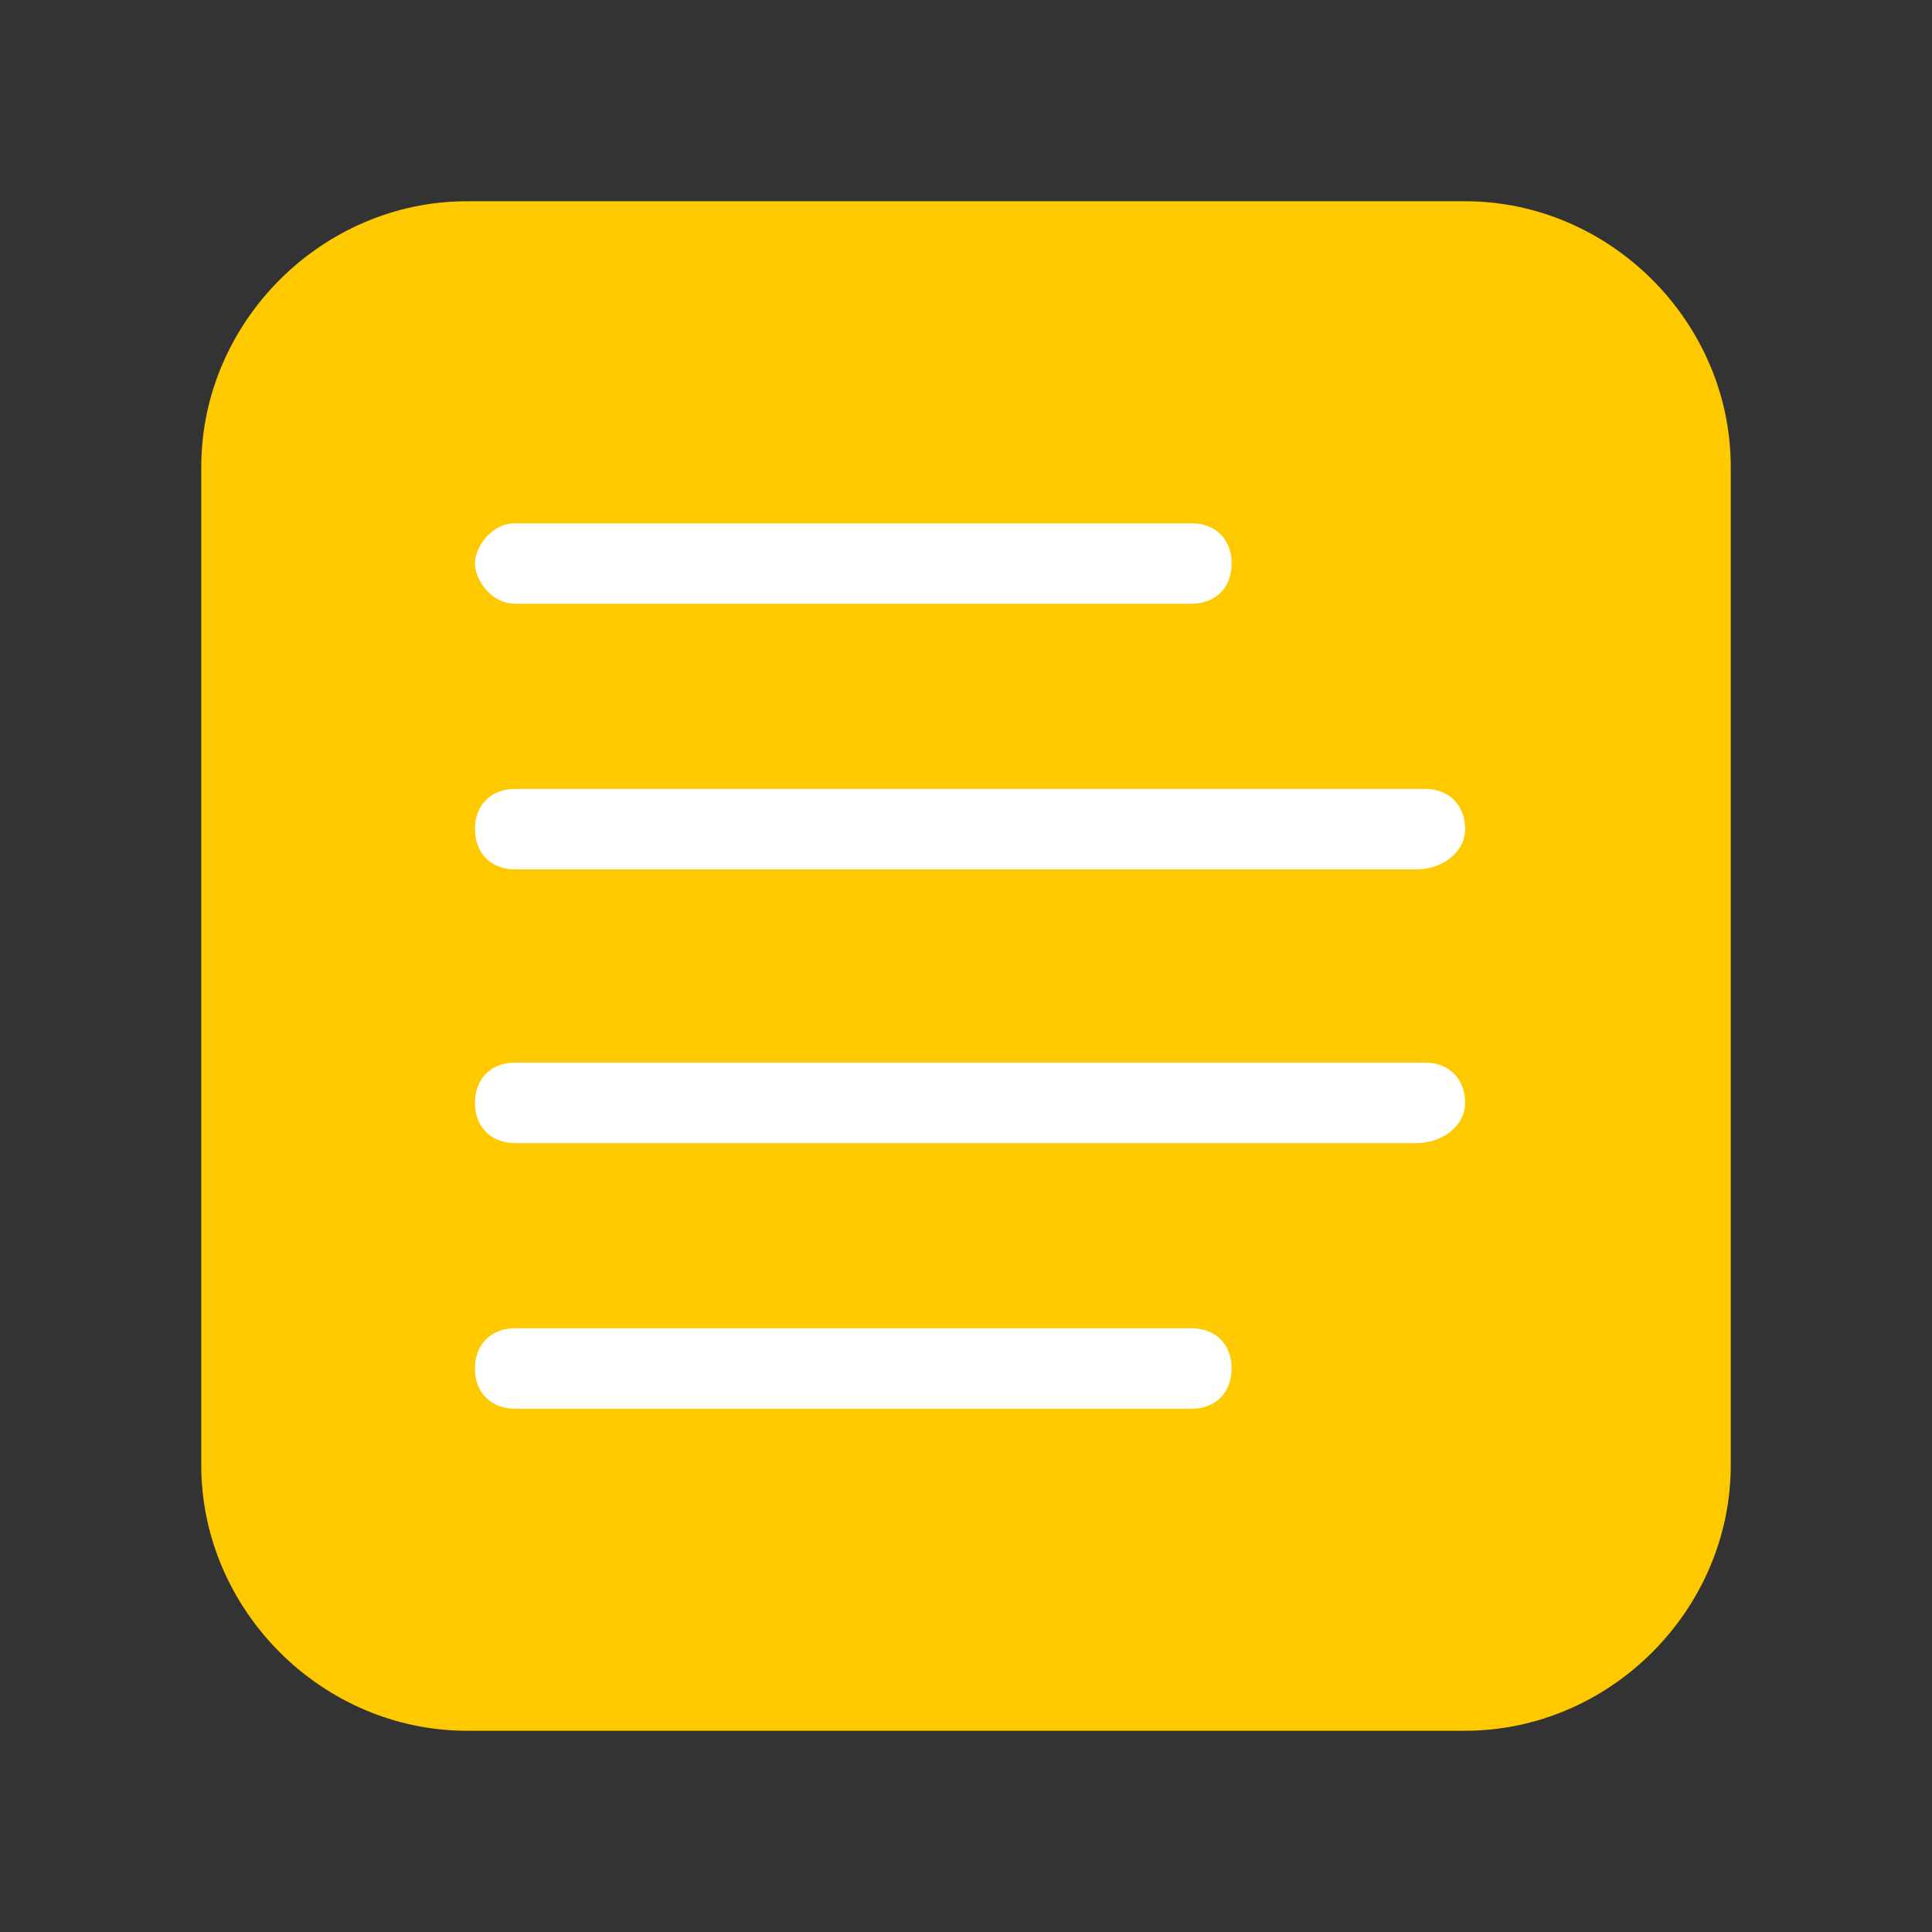<?xml version="1.0" encoding="utf-8"?>
<!-- Generator: Adobe Illustrator 24.0.1, SVG Export Plug-In . SVG Version: 6.00 Build 0)  -->
<svg version="1.1" id="Layer_1" xmlns="http://www.w3.org/2000/svg" xmlns:xlink="http://www.w3.org/1999/xlink" x="0px" y="0px"
	 viewBox="0 0 24 24" style="enable-background:new 0 0 24 24;" xml:space="preserve">
<rect x="0" y="0" width="24" height="24" fill="#333333" stroke="none"/>
<style type="text/css">
	.st0{fill:#FFC900;}
	.st1{fill:#FFFFFF;}
</style>
<g>
	<g>
		<path class="st0" d="M18.2,21.5H5.8c-1.8,0-3.3-1.5-3.3-3.3V5.8C2.5,4,4,2.5,5.8,2.5h12.4c1.8,0,3.3,1.5,3.3,3.3v12.4
			C21.5,20,20,21.5,18.2,21.5z"/>
	</g>
	<g>
		<g>
			<path class="st1" d="M14.8,7.5H6.4C6.1,7.5,5.9,7.2,5.9,7s0.2-0.5,0.5-0.5h8.4c0.3,0,0.5,0.2,0.5,0.5S15.1,7.5,14.8,7.5z"/>
		</g>
		<g>
			<path class="st1" d="M17.6,10.8H6.4c-0.3,0-0.5-0.2-0.5-0.5s0.2-0.5,0.5-0.5h11.3c0.3,0,0.5,0.2,0.5,0.5S17.9,10.8,17.6,10.8z"/>
		</g>
		<g>
			<path class="st1" d="M17.6,14.2H6.4c-0.3,0-0.5-0.2-0.5-0.5s0.2-0.5,0.5-0.5h11.3c0.3,0,0.5,0.2,0.5,0.5S17.9,14.2,17.6,14.2z"/>
		</g>
		<g>
			<path class="st1" d="M14.8,17.5H6.4c-0.3,0-0.5-0.2-0.5-0.5s0.2-0.5,0.5-0.5h8.4c0.3,0,0.5,0.2,0.5,0.5S15.1,17.5,14.8,17.5z"/>
		</g>
	</g>
</g>
</svg>
